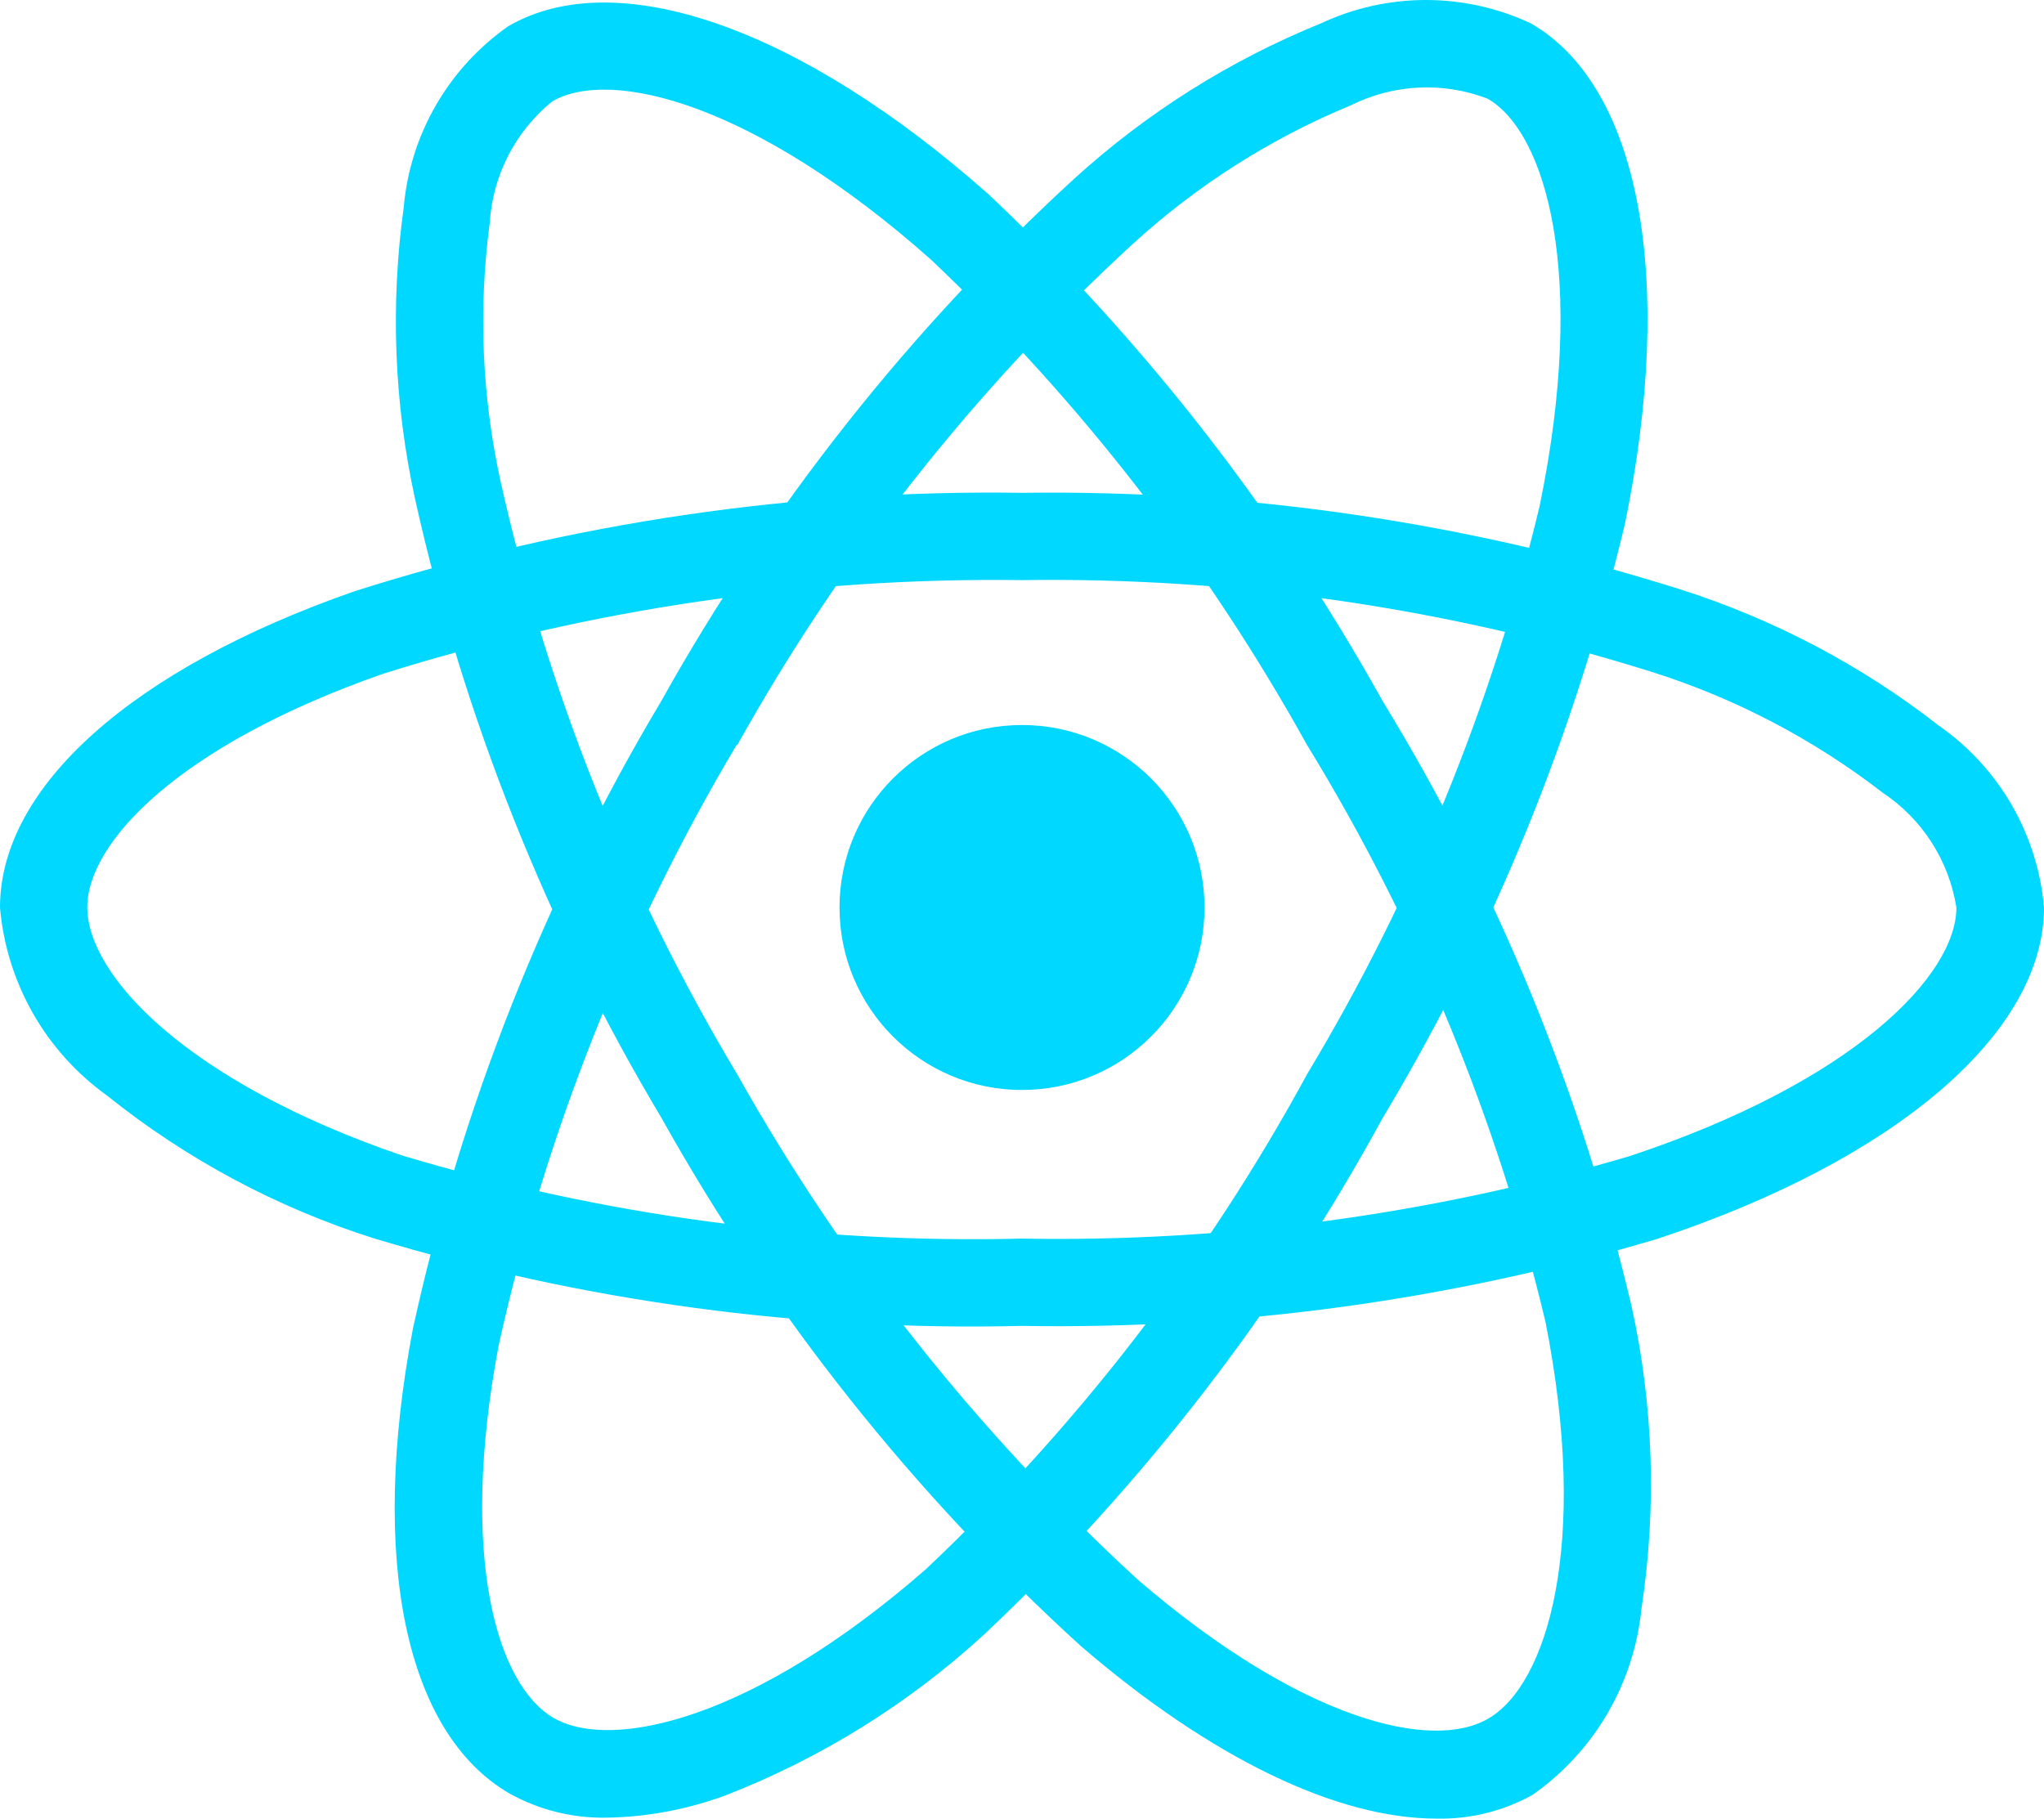 <svg width="100" height="89" viewBox="0 0 100 89" fill="none" xmlns="http://www.w3.org/2000/svg" role="img" focusable="false">
<title>React and React Native</title>
<path d="M50 53.33C54.931 53.33 58.929 49.333 58.929 44.402C58.929 39.471 54.931 35.473 50 35.473C45.069 35.473 41.072 39.471 41.072 44.402C41.072 49.333 45.069 53.33 50 53.33Z" fill="#00D8FF"/>
<path d="M50 64.873C39.268 65.133 28.564 63.686 18.286 60.588C13.538 59.083 9.11 56.712 5.225 53.595C3.743 52.53 2.508 51.157 1.606 49.57C0.704 47.983 0.156 46.22 0 44.402C0 38.498 6.486 32.713 17.35 28.927C27.903 25.572 38.928 23.947 50 24.113C60.924 23.96 71.802 25.556 82.221 28.841C86.794 30.299 91.072 32.555 94.857 35.505C96.314 36.521 97.53 37.844 98.419 39.381C99.308 40.919 99.847 42.633 100 44.402C100 50.538 92.75 56.755 81.071 60.62C70.993 63.617 60.514 65.052 50 64.873V64.873ZM50 28.384C39.408 28.242 28.86 29.788 18.754 32.963C8.754 36.452 4.271 41.223 4.271 44.391C4.271 47.706 9.089 52.916 19.668 56.534C29.5 59.483 39.738 60.856 50 60.602C60.059 60.782 70.085 59.421 79.732 56.566C90.714 52.927 95.714 47.709 95.714 44.402C95.534 43.267 95.121 42.182 94.5 41.215C93.879 40.248 93.064 39.42 92.107 38.784C88.721 36.167 84.899 34.167 80.818 32.877C70.85 29.747 60.446 28.231 50 28.384V28.384Z" fill="#00D8FF"/>
<path d="M29.714 88.934C28.048 88.972 26.402 88.568 24.943 87.762C19.828 84.812 18.057 76.305 20.203 65.002C22.57 54.184 26.671 43.821 32.346 34.312C37.67 24.773 44.486 16.148 52.536 8.762C56.083 5.529 60.174 2.95 64.621 1.145C66.23 0.391 67.984 0 69.761 0C71.537 0 73.291 0.391 74.9 1.145C80.218 4.209 81.978 13.595 79.496 25.641C77.057 35.871 73.063 45.667 67.653 54.687C62.517 64.114 55.916 72.664 48.096 80.019C44.421 83.379 40.155 86.03 35.514 87.837C33.656 88.527 31.695 88.898 29.714 88.934V88.934ZM36.046 36.434C30.632 45.539 26.702 55.447 24.404 65.787C22.428 76.198 24.325 82.459 27.082 84.052C29.939 85.705 36.875 84.137 45.296 76.78C52.761 69.734 59.061 61.549 63.964 52.53C69.146 43.907 72.977 34.541 75.325 24.759C77.661 13.419 75.643 6.477 72.778 4.827C71.705 4.415 70.558 4.231 69.409 4.286C68.261 4.341 67.137 4.633 66.107 5.145C62.149 6.778 58.51 9.097 55.357 11.995C47.667 19.069 41.156 27.326 36.071 36.455L36.046 36.434Z" fill="#00D8FF"/>
<path d="M70.275 88.981C65.436 88.981 59.289 86.052 52.889 80.548C44.699 73.096 37.768 64.368 32.364 54.702C26.76 45.325 22.692 35.111 20.314 24.448C19.283 19.757 19.092 14.92 19.75 10.163C19.902 8.398 20.439 6.688 21.324 5.153C22.209 3.618 23.42 2.296 24.871 1.28C30.182 -1.795 39.193 1.366 48.389 9.53C56.034 16.753 62.526 25.104 67.639 34.295C73.24 43.453 77.351 53.443 79.818 63.891C80.893 68.754 81.059 73.775 80.307 78.698C80.128 80.514 79.559 82.27 78.638 83.845C77.717 85.42 76.466 86.777 74.972 87.823C73.536 88.619 71.915 89.018 70.275 88.981V88.981ZM36.061 52.552C41.244 61.789 47.865 70.142 55.675 77.298C63.707 84.209 70.079 85.695 72.818 84.084C75.675 82.423 77.782 75.645 75.611 64.677C73.232 54.702 69.289 45.166 63.929 36.423C59.049 27.627 52.853 19.63 45.554 12.709C36.896 5.023 29.875 3.305 27.014 4.963C26.123 5.687 25.391 6.589 24.865 7.61C24.34 8.632 24.032 9.752 23.961 10.898C23.393 15.142 23.578 19.452 24.507 23.631C26.794 33.827 30.695 43.593 36.064 52.559L36.061 52.552Z" fill="#00D8FF"/>
</svg>

